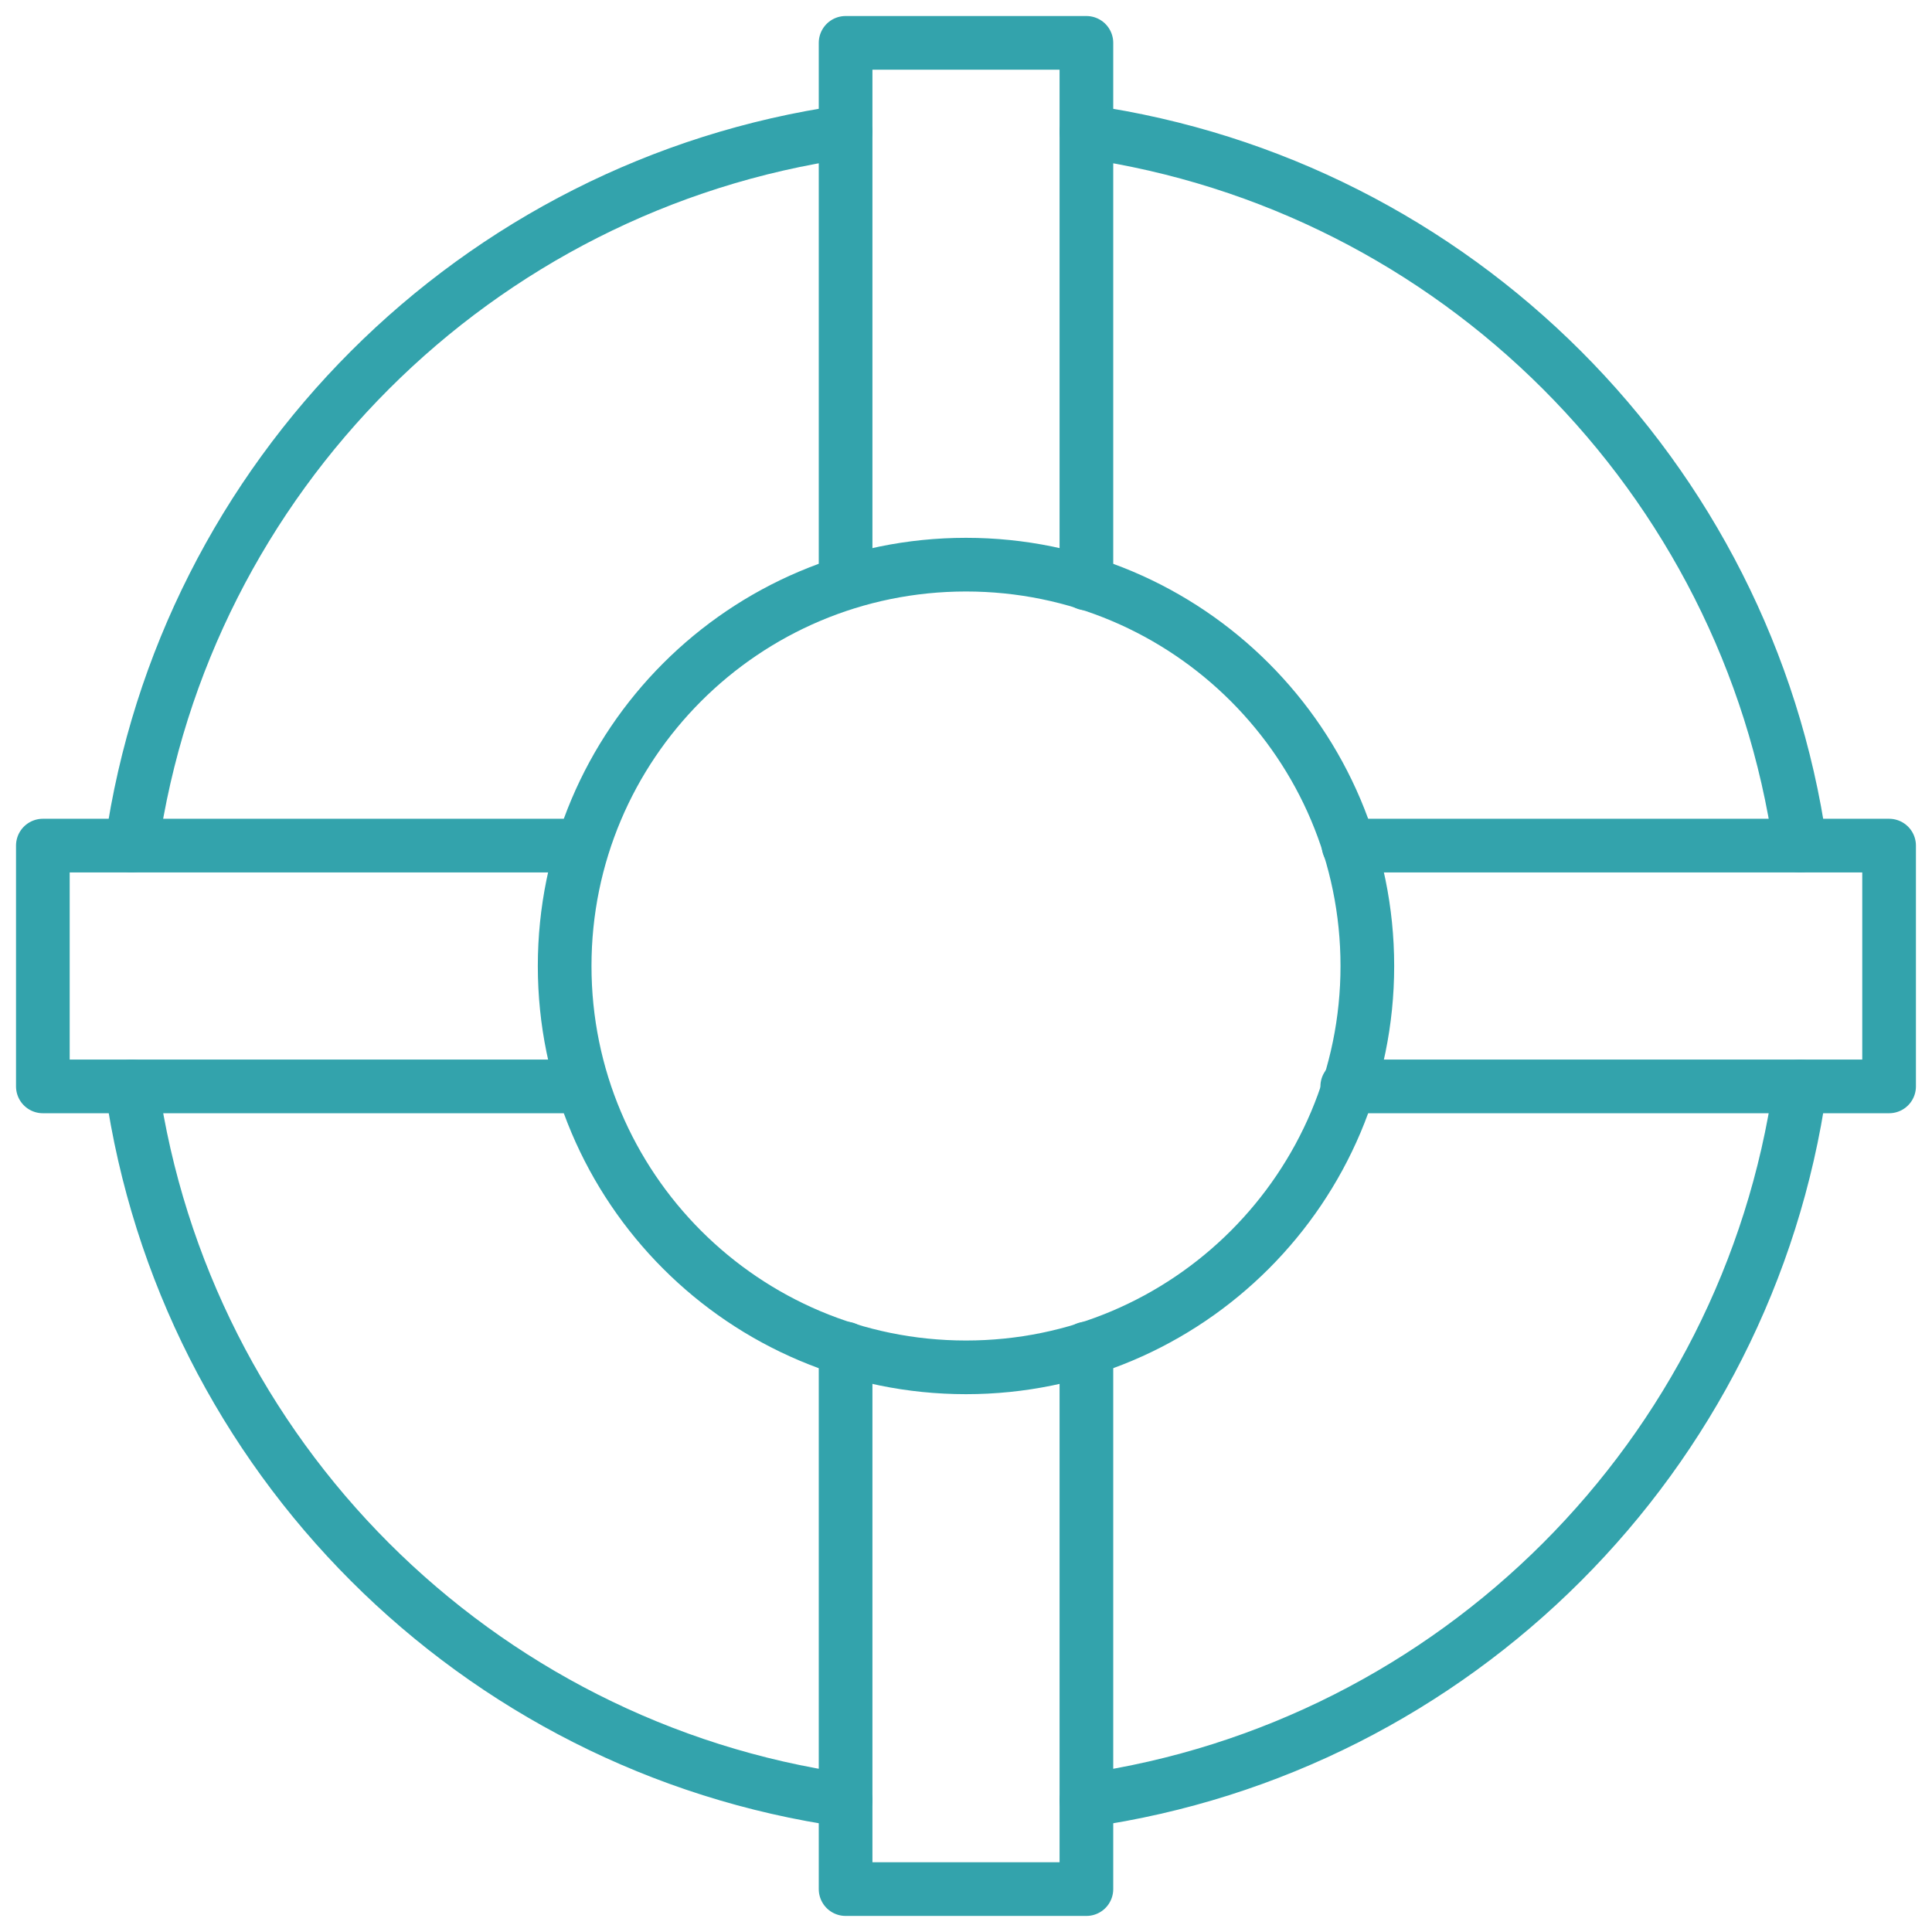 <?xml version="1.0" encoding="UTF-8"?>
<svg width="72px" height="72px" viewBox="0 0 72 72" version="1.1" xmlns="http://www.w3.org/2000/svg" xmlns:xlink="http://www.w3.org/1999/xlink">
    <!-- Generator: Sketch 46.2 (44496) - http://www.bohemiancoding.com/sketch -->
    <title>icon / support</title>
    <desc>Created with Sketch.</desc>
    <defs></defs>
    <g id="components" stroke="none" stroke-width="1" fill="none" fill-rule="evenodd" stroke-linecap="round" stroke-linejoin="round">
        <g id="content_two_iconography" transform="translate(-766, -493)" stroke="#33A3AC">
            <g id="features-wide" transform="translate(0, 150)">
                <g id="feature-4" transform="translate(767, 344)">
                    <g id="icon-/-support">
                        <g>
                            <polyline id="Stroke-490" stroke-width="2" points="20.697 39.487 0.597 39.487 0.597 30.513 20.649 30.513"></polyline>
                            <polyline id="Stroke-491" stroke-width="2" points="39.487 49.256 39.487 69.401 30.513 69.401 30.513 49.256"></polyline>
                            <polyline id="Stroke-492" stroke-width="2" points="49.256 30.513 69.401 30.513 69.401 39.487 49.208 39.487"></polyline>
                            <polyline id="Stroke-493" stroke-width="2" points="30.513 20.697 30.513 0.597 39.487 0.597 39.487 20.745"></polyline>
                            <path d="M49.957,35 C49.957,43.259 43.259,49.957 35,49.957 C26.735,49.957 20.043,43.259 20.043,35 C20.043,26.741 26.735,20.043 35,20.043 C43.259,20.043 49.957,26.741 49.957,35 L49.957,35 Z" id="Stroke-494" stroke-width="2"></path>
                            <path d="M39.487,3.91 C53.242,5.881 64.122,16.755 66.09,30.513" id="Stroke-495" stroke-width="2"></path>
                            <path d="M3.905,30.513 C5.874,16.755 16.754,5.881 30.511,3.91" id="Stroke-496" stroke-width="2"></path>
                            <path d="M30.513,66.092 C16.752,64.127 5.875,53.247 3.907,39.486" id="Stroke-497" stroke-width="2"></path>
                            <path d="M66.089,39.487 C64.124,53.248 53.241,64.128 39.486,66.093" id="Stroke-498" stroke-width="2"></path>
                        </g>
                    </g>
                </g>
            </g>
        </g>
    </g>
</svg>